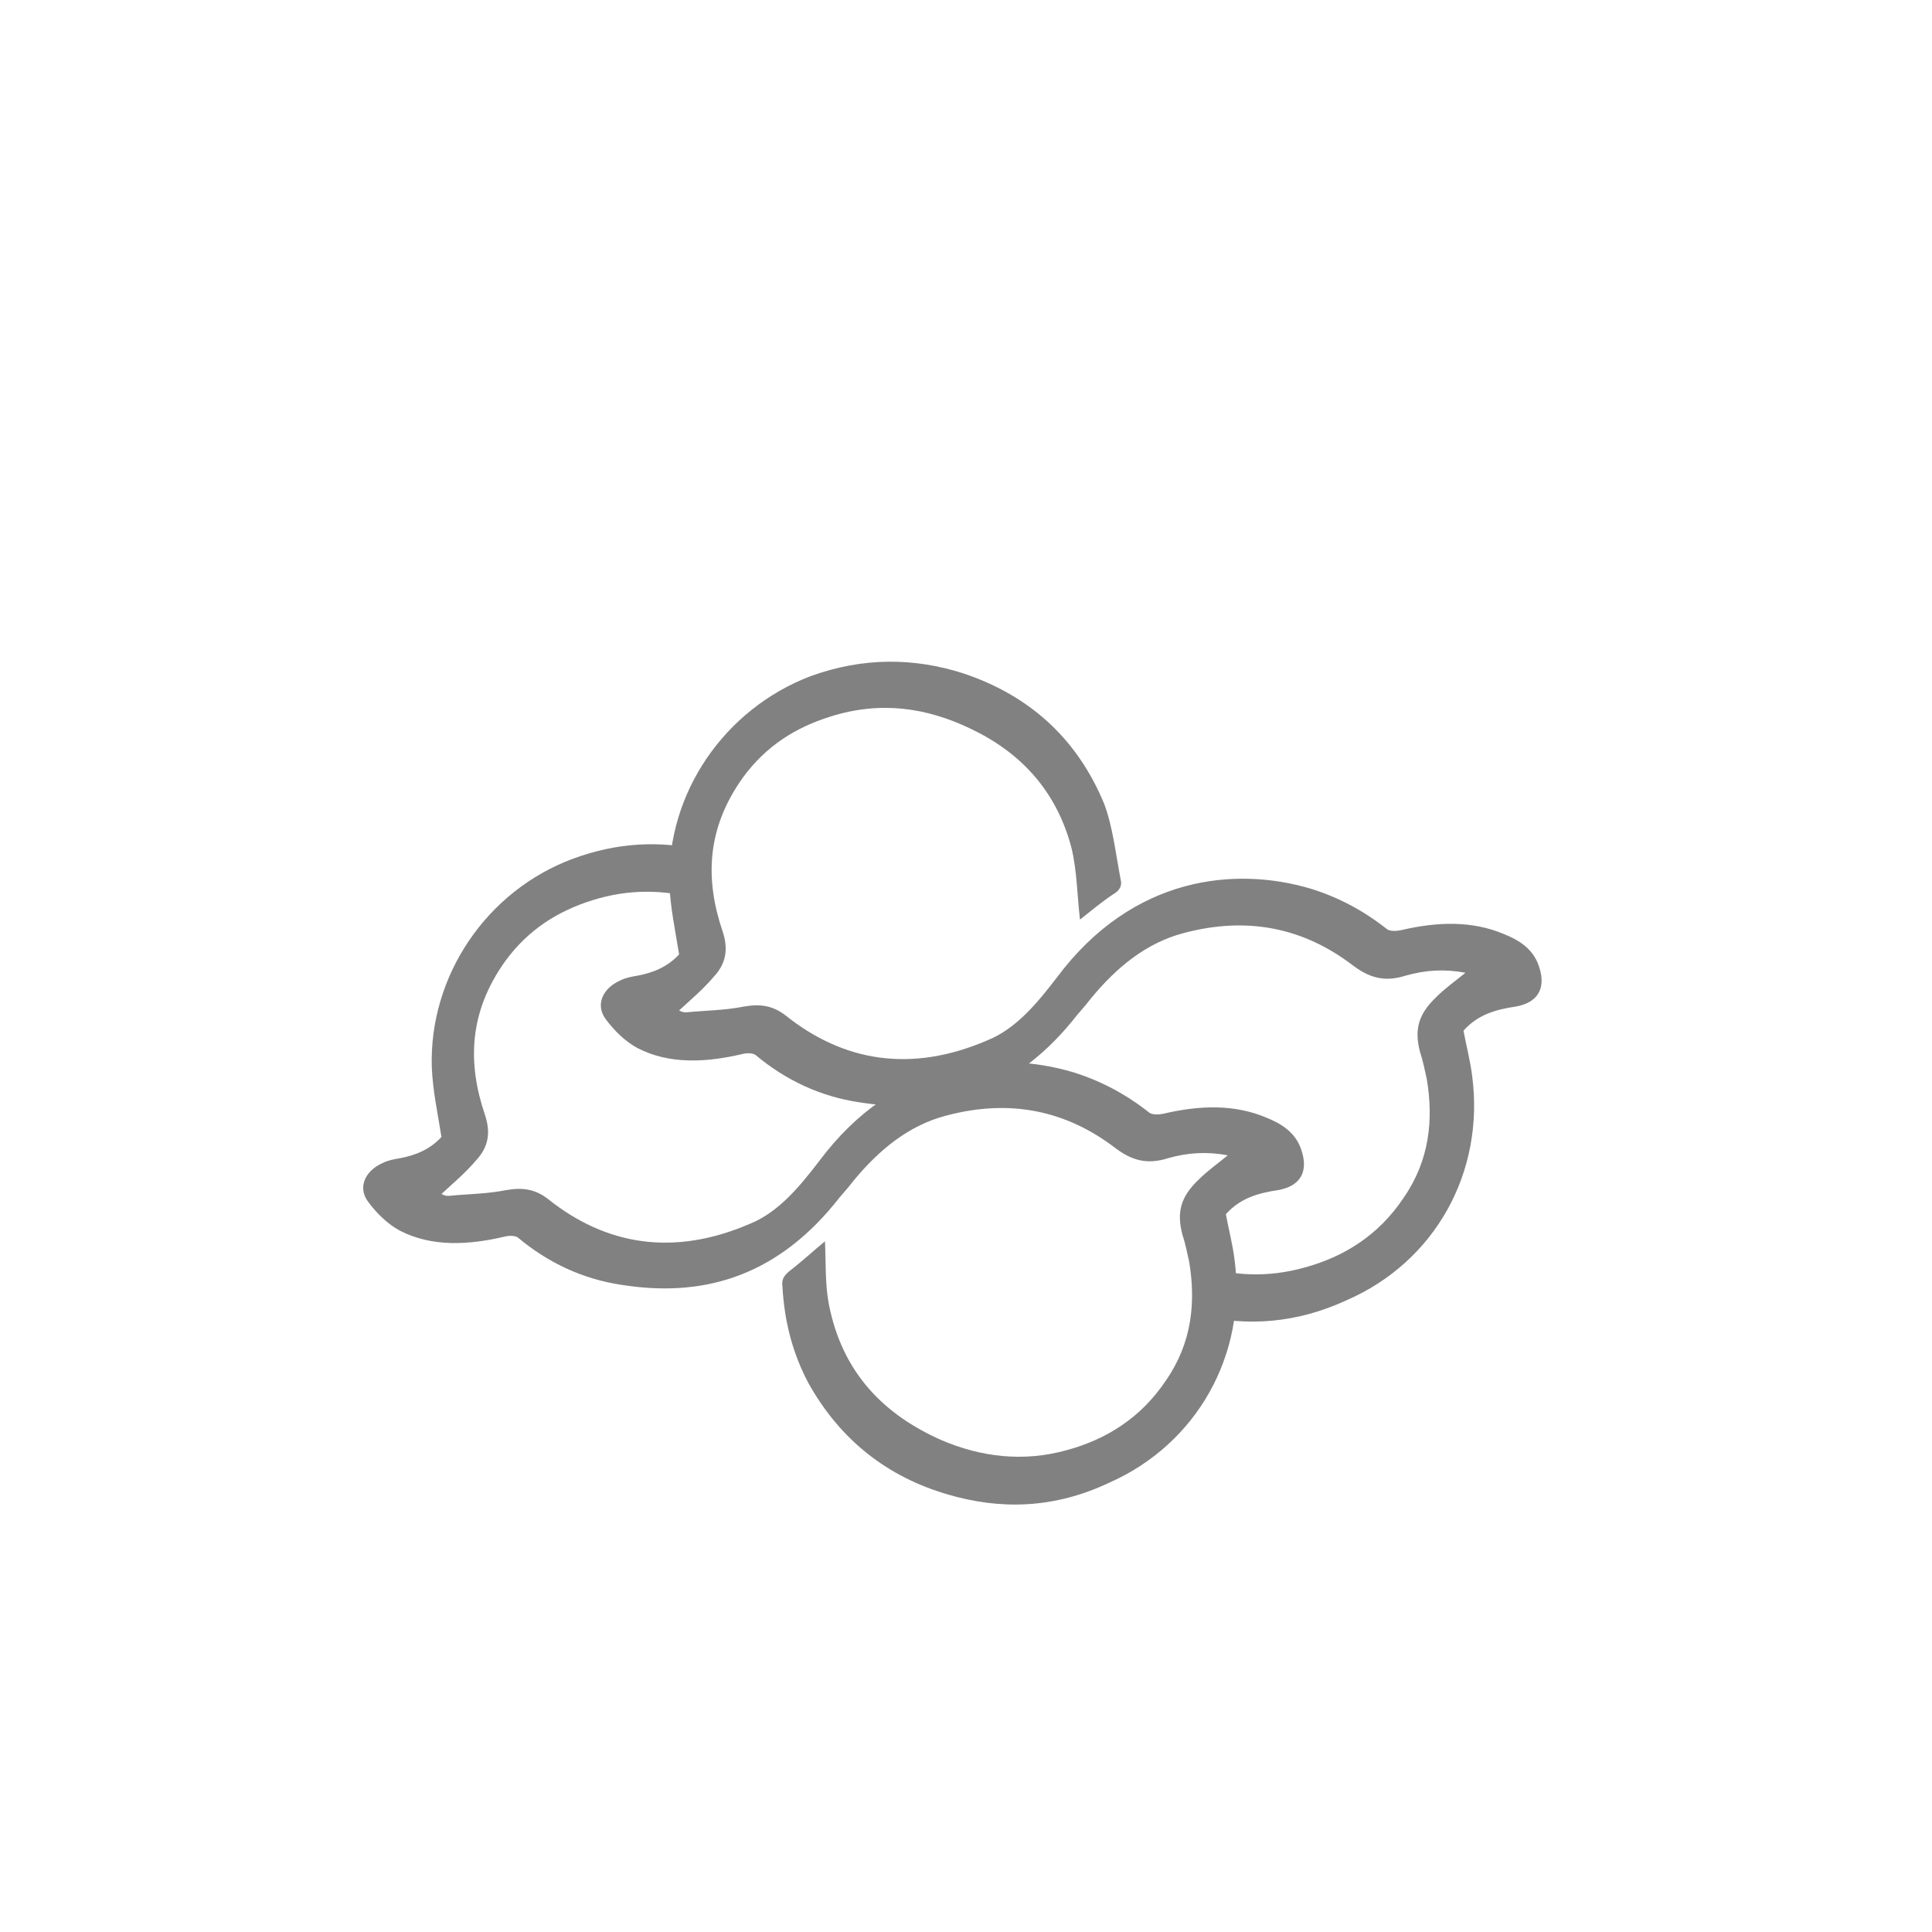 <?xml version="1.0" encoding="utf-8"?>
<!-- Generator: Adobe Illustrator 18.1.1, SVG Export Plug-In . SVG Version: 6.00 Build 0)  -->
<svg version="1.1" id="Layer_1" xmlns="http://www.w3.org/2000/svg" xmlns:xlink="http://www.w3.org/1999/xlink" x="0px" y="0px"
	 viewBox="0 0 200 200" enable-background="new 0 0 200 200" xml:space="preserve">
<path fill="#818181" d="M127.8,130.4c-0.2-1.6-0.6-3.1-0.9-4.7c1.5-1.7,3.4-2.2,5.4-2.5c2.3-0.4,3.2-1.9,2.4-4.2
	c-0.6-1.8-2.1-2.7-3.6-3.3c-3.3-1.4-6.9-1.3-10.7-0.4c-0.5,0.1-1.1,0.1-1.4-0.1c-2.4-1.9-5-3.3-7.9-4.2c-7.7-2.3-18.4-1.4-26.3,9.2
	c-2,2.6-4.2,5.3-7.2,6.5c-7.9,3.4-14.9,2.2-20.9-2.6c-1.3-1-2.6-1.2-4.3-0.9c-2,0.4-4,0.4-6,0.6c-0.3,0-0.5-0.1-0.7-0.2
	c1.3-1.2,2.5-2.2,3.6-3.5c1.3-1.4,1.5-2.9,0.9-4.7c-1.8-5.3-1.7-10.6,2.1-15.9c2.4-3.3,5.5-5.2,9-6.3c3.8-1.2,7.4-1.1,10.8-0.2
	c-0.4-1.6-0.2-3.4,0.5-5c-4.3-1-8.7-0.8-13.3,0.9c-8.9,3.3-14.9,12.1-14.6,21.6c0.1,2.4,0.6,4.7,1,7.2c-1.2,1.3-2.7,1.9-4.3,2.2
	c-0.6,0.1-1.2,0.2-1.8,0.5c-1.8,0.8-2.6,2.5-1.5,4c0.9,1.2,2,2.3,3.3,3c3.3,1.7,7.1,1.5,10.9,0.6c0.4-0.1,1-0.1,1.3,0.1
	c3.1,2.6,6.7,4.3,10.7,4.9c8.1,1.3,15.7-0.6,22.1-8.4c0.6-0.8,1.3-1.5,1.9-2.3c2.7-3.3,5.8-5.8,9.6-6.8c6.7-1.8,12.5-0.5,17.5,3.3
	c1.7,1.3,3.3,1.8,5.5,1.1c2.1-0.6,4.1-0.7,6.2-0.3c-1.1,0.9-2.1,1.6-3,2.5c-1.9,1.8-2.3,3.4-1.7,5.7c0.3,0.9,0.5,1.9,0.7,2.8
	c0.7,4.2,0.3,8.4-2.4,12.3c-2.6,3.9-6.2,6.1-10.2,7.2c-4.6,1.3-9,0.7-13-1c-5.9-2.6-10.3-6.9-11.7-14.1c-0.4-2.1-0.3-4.4-0.4-6.5
	c-1.1,0.9-2.4,2.1-3.7,3.1c-0.6,0.5-0.8,0.9-0.7,1.6c0.2,3.7,1.1,7,2.7,10c3.3,5.9,8.2,9.7,14.4,11.5c5.4,1.6,11,1.5,16.7-1.2
	C123.9,149.5,129.1,140.2,127.8,130.4z"/>
<path fill="#818181" d="M152.4,111.4c-0.2-1.6-0.6-3.1-0.9-4.7c1.5-1.7,3.4-2.2,5.4-2.5c2.3-0.4,3.2-1.9,2.4-4.2
	c-0.6-1.8-2.1-2.7-3.6-3.3c-3.3-1.4-6.9-1.3-10.7-0.4c-0.5,0.1-1.1,0.1-1.4-0.1c-2.4-1.9-5-3.3-7.9-4.2c-7.7-2.3-18.4-1.4-26.3,9.2
	c-2,2.6-4.2,5.3-7.2,6.5c-7.9,3.4-14.9,2.2-20.9-2.6c-1.3-1-2.6-1.2-4.3-0.9c-2,0.4-4,0.4-6,0.6c-0.3,0-0.5-0.1-0.7-0.2
	c1.3-1.2,2.5-2.2,3.6-3.5c1.3-1.4,1.5-2.9,0.9-4.7c-1.8-5.3-1.7-10.6,2.1-15.9c2.4-3.3,5.5-5.2,9-6.3c5.3-1.7,10.1-0.9,14.5,1.2
	c5.1,2.4,8.9,6.3,10.5,12.3c0.6,2.4,0.6,5,0.9,7.5c1-0.8,2.2-1.8,3.4-2.6c0.7-0.4,1-0.9,0.8-1.6c-0.5-2.6-0.8-5.4-1.7-7.8
	c-2.9-7-8-11.3-14.6-13.5C94.7,68.1,89.4,68,83.9,70C75,73.4,69,82.1,69.3,91.6c0.1,2.4,0.6,4.7,1,7.2c-1.2,1.3-2.7,1.9-4.3,2.2
	c-0.6,0.1-1.2,0.2-1.8,0.5c-1.8,0.8-2.6,2.5-1.5,4c0.9,1.2,2,2.3,3.3,3c3.3,1.7,7.1,1.5,10.9,0.6c0.4-0.1,1-0.1,1.3,0.1
	c3.1,2.6,6.7,4.3,10.7,4.9c8.1,1.3,15.7-0.6,22.1-8.4c0.6-0.8,1.3-1.5,1.9-2.3c2.7-3.3,5.8-5.8,9.6-6.8c6.7-1.8,12.5-0.5,17.5,3.3
	c1.7,1.3,3.3,1.8,5.5,1.1c2.1-0.6,4.1-0.7,6.2-0.3c-1.1,0.9-2.1,1.6-3,2.5c-1.9,1.8-2.3,3.4-1.7,5.7c0.3,0.9,0.5,1.9,0.7,2.8
	c0.7,4.2,0.3,8.4-2.4,12.3c-2.6,3.9-6.2,6.1-10.2,7.2c-3.9,1.1-7.6,0.9-11.1-0.3c0.3,0.5,0.5,1,0.8,1.6c0.5,1.2,0.2,2.6-0.5,3.7
	c4.9,1.1,9.9,0.8,15.1-1.6C148.6,130.6,153.7,121.3,152.4,111.4z"/>
<g>
</g>
<g>
</g>
<g>
</g>
<g>
</g>
<g>
</g>
<g>
</g>
</svg>
